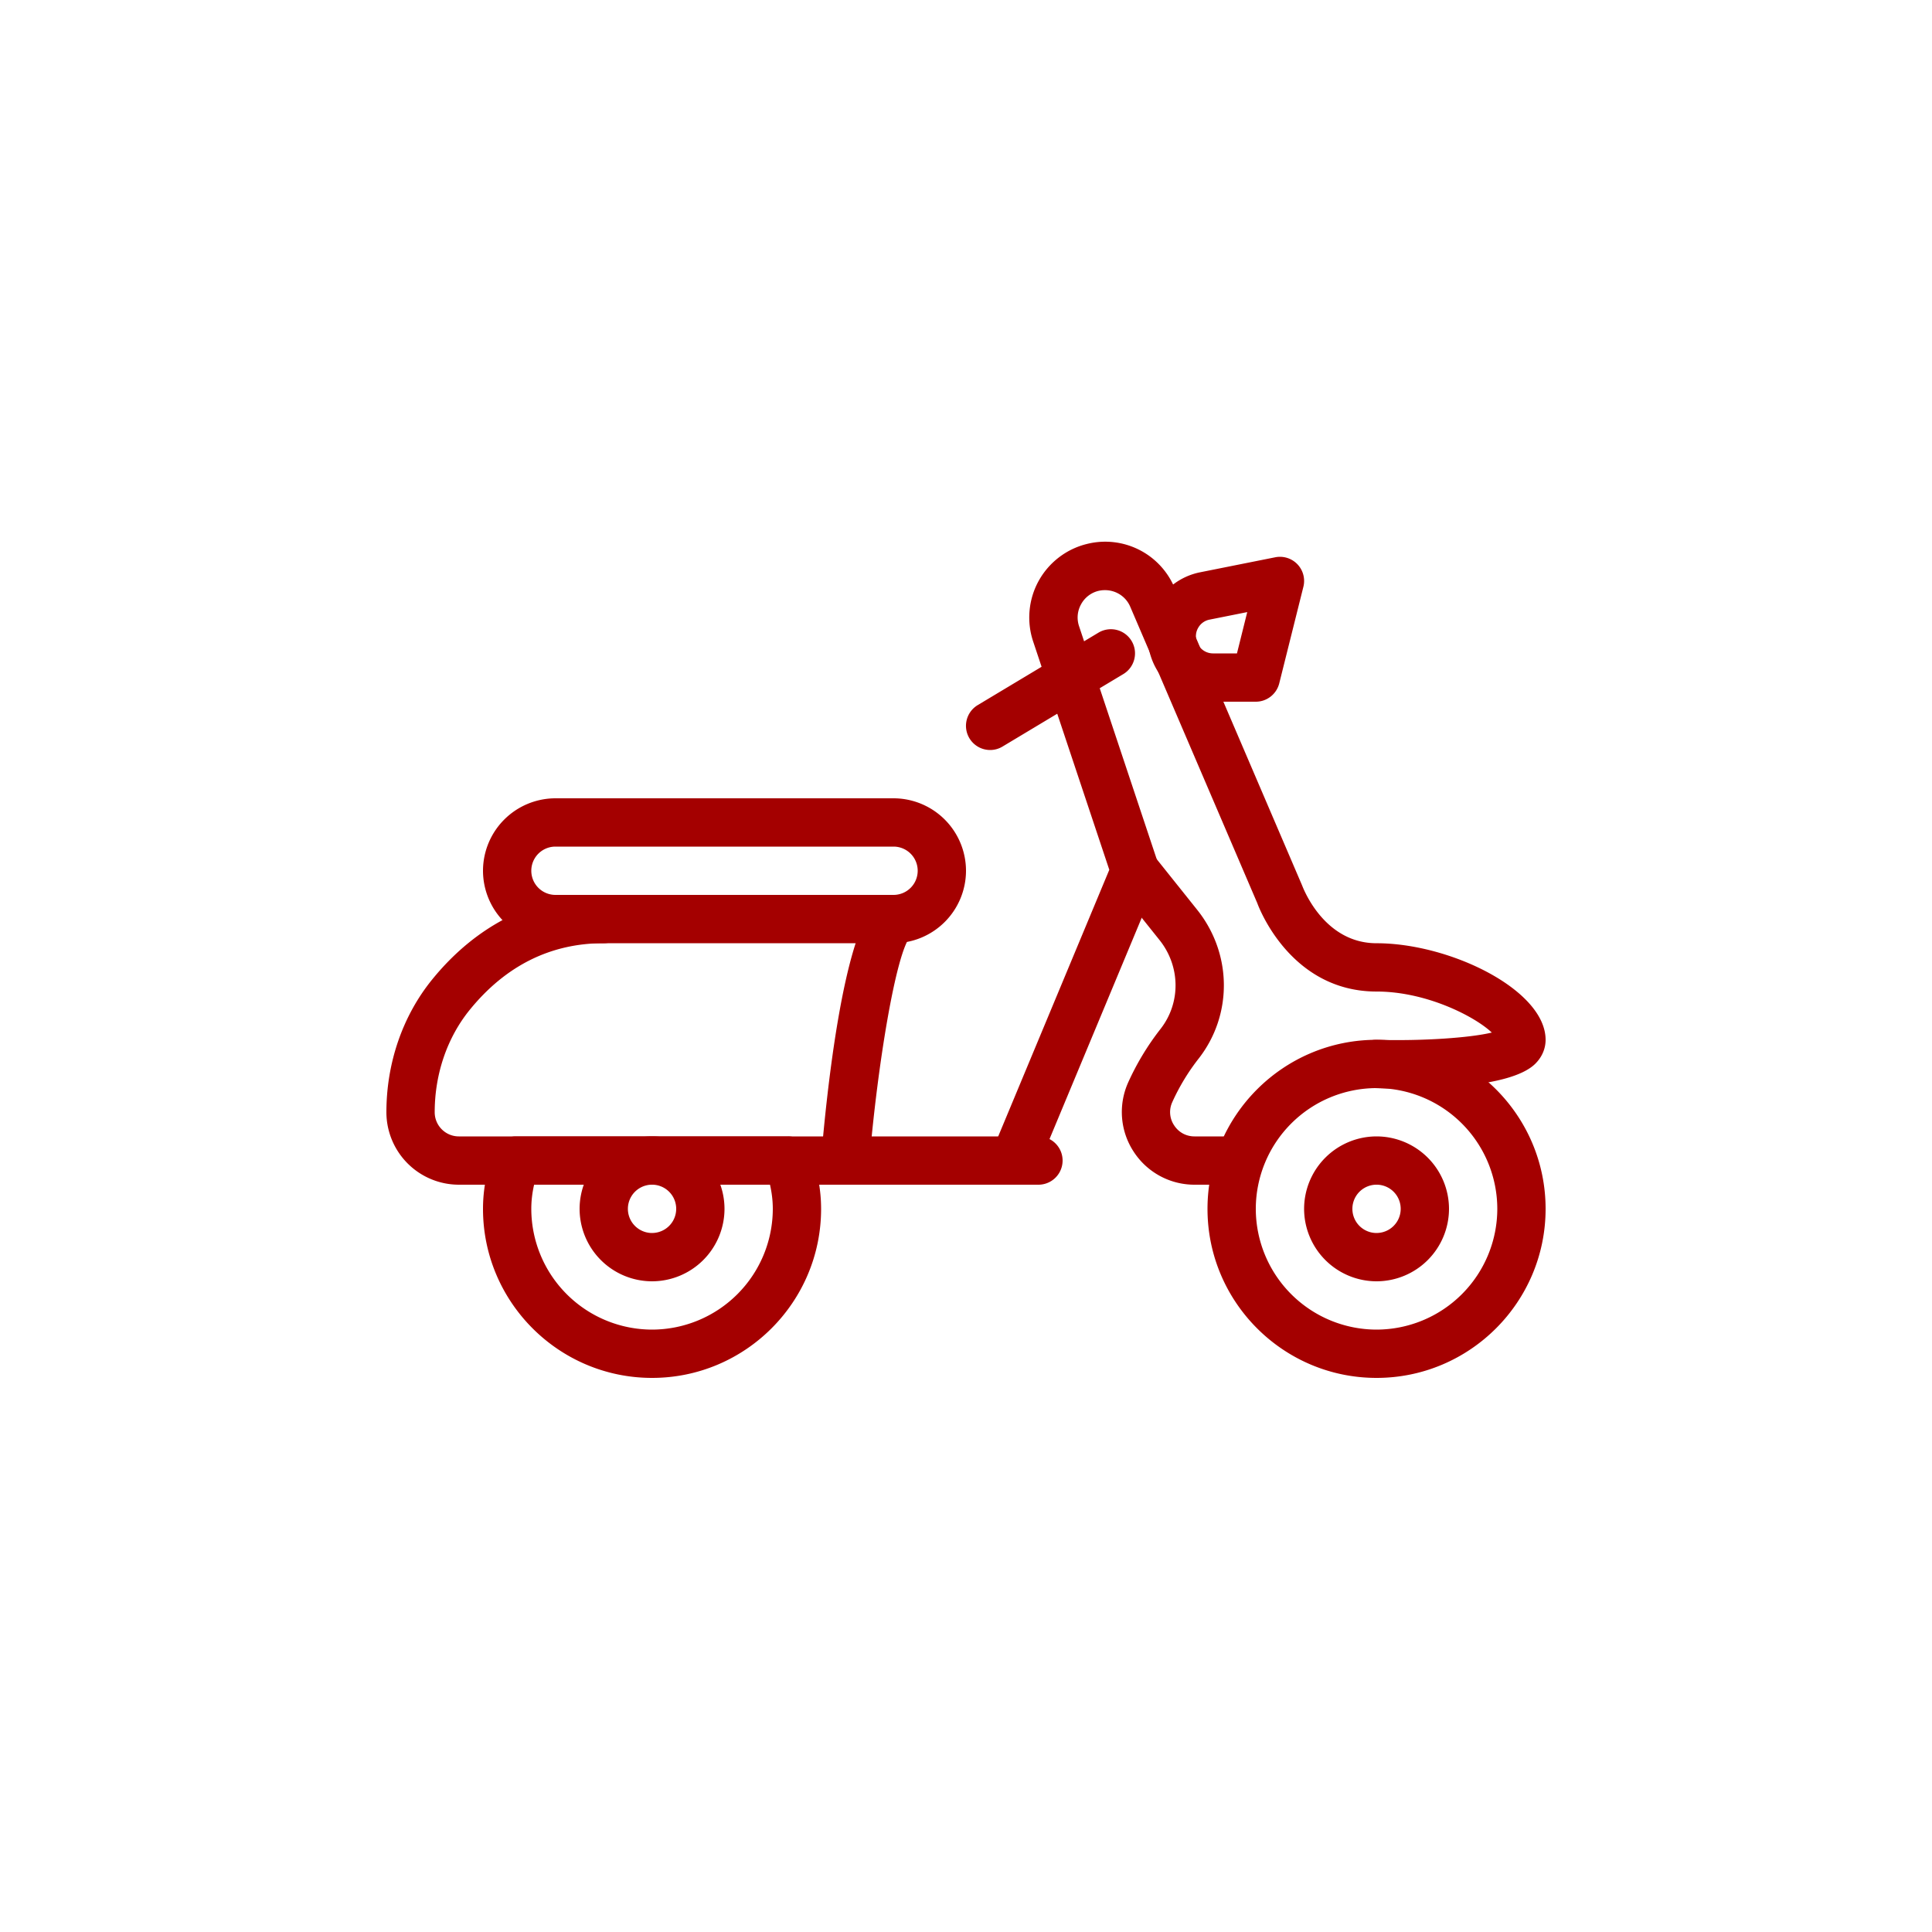 <svg height="100" width="100" xmlns="http://www.w3.org/2000/svg"><g fill="#a40000"><path d="M33.75 58.82A3.755 3.755 0 0 0 30 62.57a3.755 3.755 0 0 0 3.75 3.75 3.755 3.755 0 0 0 3.75-3.75 3.755 3.755 0 0 0-3.75-3.75zm0 5a1.25 1.25 0 1 1 0-2.501 1.25 1.25 0 0 1 0 2.5zM71.25 53.82c-4.825 0-8.75 3.925-8.75 8.75s3.925 8.75 8.75 8.75S80 67.395 80 62.57s-3.925-8.75-8.75-8.75zm0 15A6.259 6.259 0 0 1 65 62.57a6.259 6.259 0 0 1 6.25-6.25 6.259 6.259 0 0 1 6.25 6.25 6.259 6.259 0 0 1-6.25 6.25z"/><path d="M71.25 58.82a3.755 3.755 0 0 0-3.75 3.75 3.755 3.755 0 0 0 3.75 3.75A3.755 3.755 0 0 0 75 62.57a3.755 3.755 0 0 0-3.75-3.75zm0 5a1.25 1.25 0 1 1 0-2.501 1.25 1.25 0 0 1 0 2.5zM53.75 58.82h-30c-.69 0-1.25-.56-1.25-1.25 0-1.978.645-3.863 1.815-5.303 1.86-2.287 4.192-3.447 6.935-3.447a1.25 1.25 0 0 0 0-2.5c-3.48 0-6.55 1.512-8.875 4.372C20.842 52.575 20 55.017 20 57.57a3.755 3.755 0 0 0 3.75 3.75h30a1.25 1.25 0 0 0 0-2.5z"/><path d="M46.25 41.32h-17.5A3.755 3.755 0 0 0 25 45.07a3.755 3.755 0 0 0 3.75 3.75h17.5A3.755 3.755 0 0 0 50 45.07a3.755 3.755 0 0 0-3.75-3.75zm0 5h-17.5a1.25 1.25 0 0 1 0-2.5h17.5a1.25 1.25 0 0 1 0 2.5z"/><path d="M47.133 46.685a1.25 1.25 0 0 0-1.768 0c-1.727 1.725-2.578 9.862-2.863 13.28a1.252 1.252 0 0 0 1.143 1.35c.035.005.07.005.105.005.645 0 1.192-.493 1.245-1.148.415-4.977 1.375-10.875 2.137-11.72a1.25 1.25 0 0 0 0-1.767zM71.25 48.822c-2.705 0-3.783-2.812-3.853-2.992l-6.605-15.413a3.892 3.892 0 0 0-4.552-2.257c-1.055.262-1.96.962-2.483 1.915s-.627 2.092-.282 3.125l3.942 11.82-6.07 14.567A1.25 1.25 0 0 0 52.5 61.32c.49 0 .952-.288 1.157-.765l6.25-15c.118-.28.13-.59.033-.878l-4.088-12.265c-.127-.38-.09-.782.103-1.132a1.4 1.4 0 0 1 .897-.695c.68-.16 1.373.175 1.648.817l6.577 15.345c.068.188 1.703 4.575 6.175 4.575 2.608 0 5.115 1.313 5.963 2.123-1.123.272-3.568.442-5.93.377A1.24 1.24 0 0 0 70 55.037a1.25 1.25 0 0 0 1.215 1.285c2.52.078 6.95.003 8.24-1.252.352-.343.545-.785.545-1.248 0-2.575-4.93-5-8.75-5z"/><path d="M63.75 58.82h-1.925c-.43 0-.815-.208-1.053-.573a1.233 1.233 0 0 1-.1-1.19 10.98 10.98 0 0 1 1.386-2.285c1.752-2.265 1.715-5.422-.093-7.682l-2.24-2.803a1.25 1.25 0 0 0-1.952 1.563l2.24 2.802c1.085 1.355 1.112 3.24.07 4.588a13.562 13.562 0 0 0-1.698 2.807 3.743 3.743 0 0 0 .293 3.563 3.745 3.745 0 0 0 3.147 1.71h1.925a1.25 1.25 0 0 0 0-2.5zM67.155 29.207a1.251 1.251 0 0 0-1.15-.362l-3.89.777a3.374 3.374 0 0 0-2.535 4.39 3.372 3.372 0 0 0 3.202 2.308H65c.572 0 1.072-.39 1.213-.947l1.25-5a1.248 1.248 0 0 0-.308-1.166zm-3.13 4.613h-1.243a.88.88 0 0 1-.835-.613.856.856 0 0 1 .073-.715.861.861 0 0 1 .585-.42l1.952-.39zM58.57 33.175a1.249 1.249 0 0 0-1.715-.428l-6.25 3.75a1.251 1.251 0 0 0 .645 2.323c.22 0 .443-.058.643-.18l6.25-3.75c.59-.355.782-1.125.427-1.715zM41.968 59.652a1.245 1.245 0 0 0-1.178-.832H26.707c-.53 0-1.002.332-1.177.832-.358 1.008-.53 1.963-.53 2.918 0 4.825 3.925 8.75 8.75 8.75s8.75-3.925 8.75-8.75c0-.953-.172-1.908-.532-2.918zM33.75 68.82a6.259 6.259 0 0 1-6.25-6.25c0-.408.047-.82.145-1.25h12.21c.097.427.145.842.145 1.25a6.259 6.259 0 0 1-6.25 6.25z"/></g></svg>